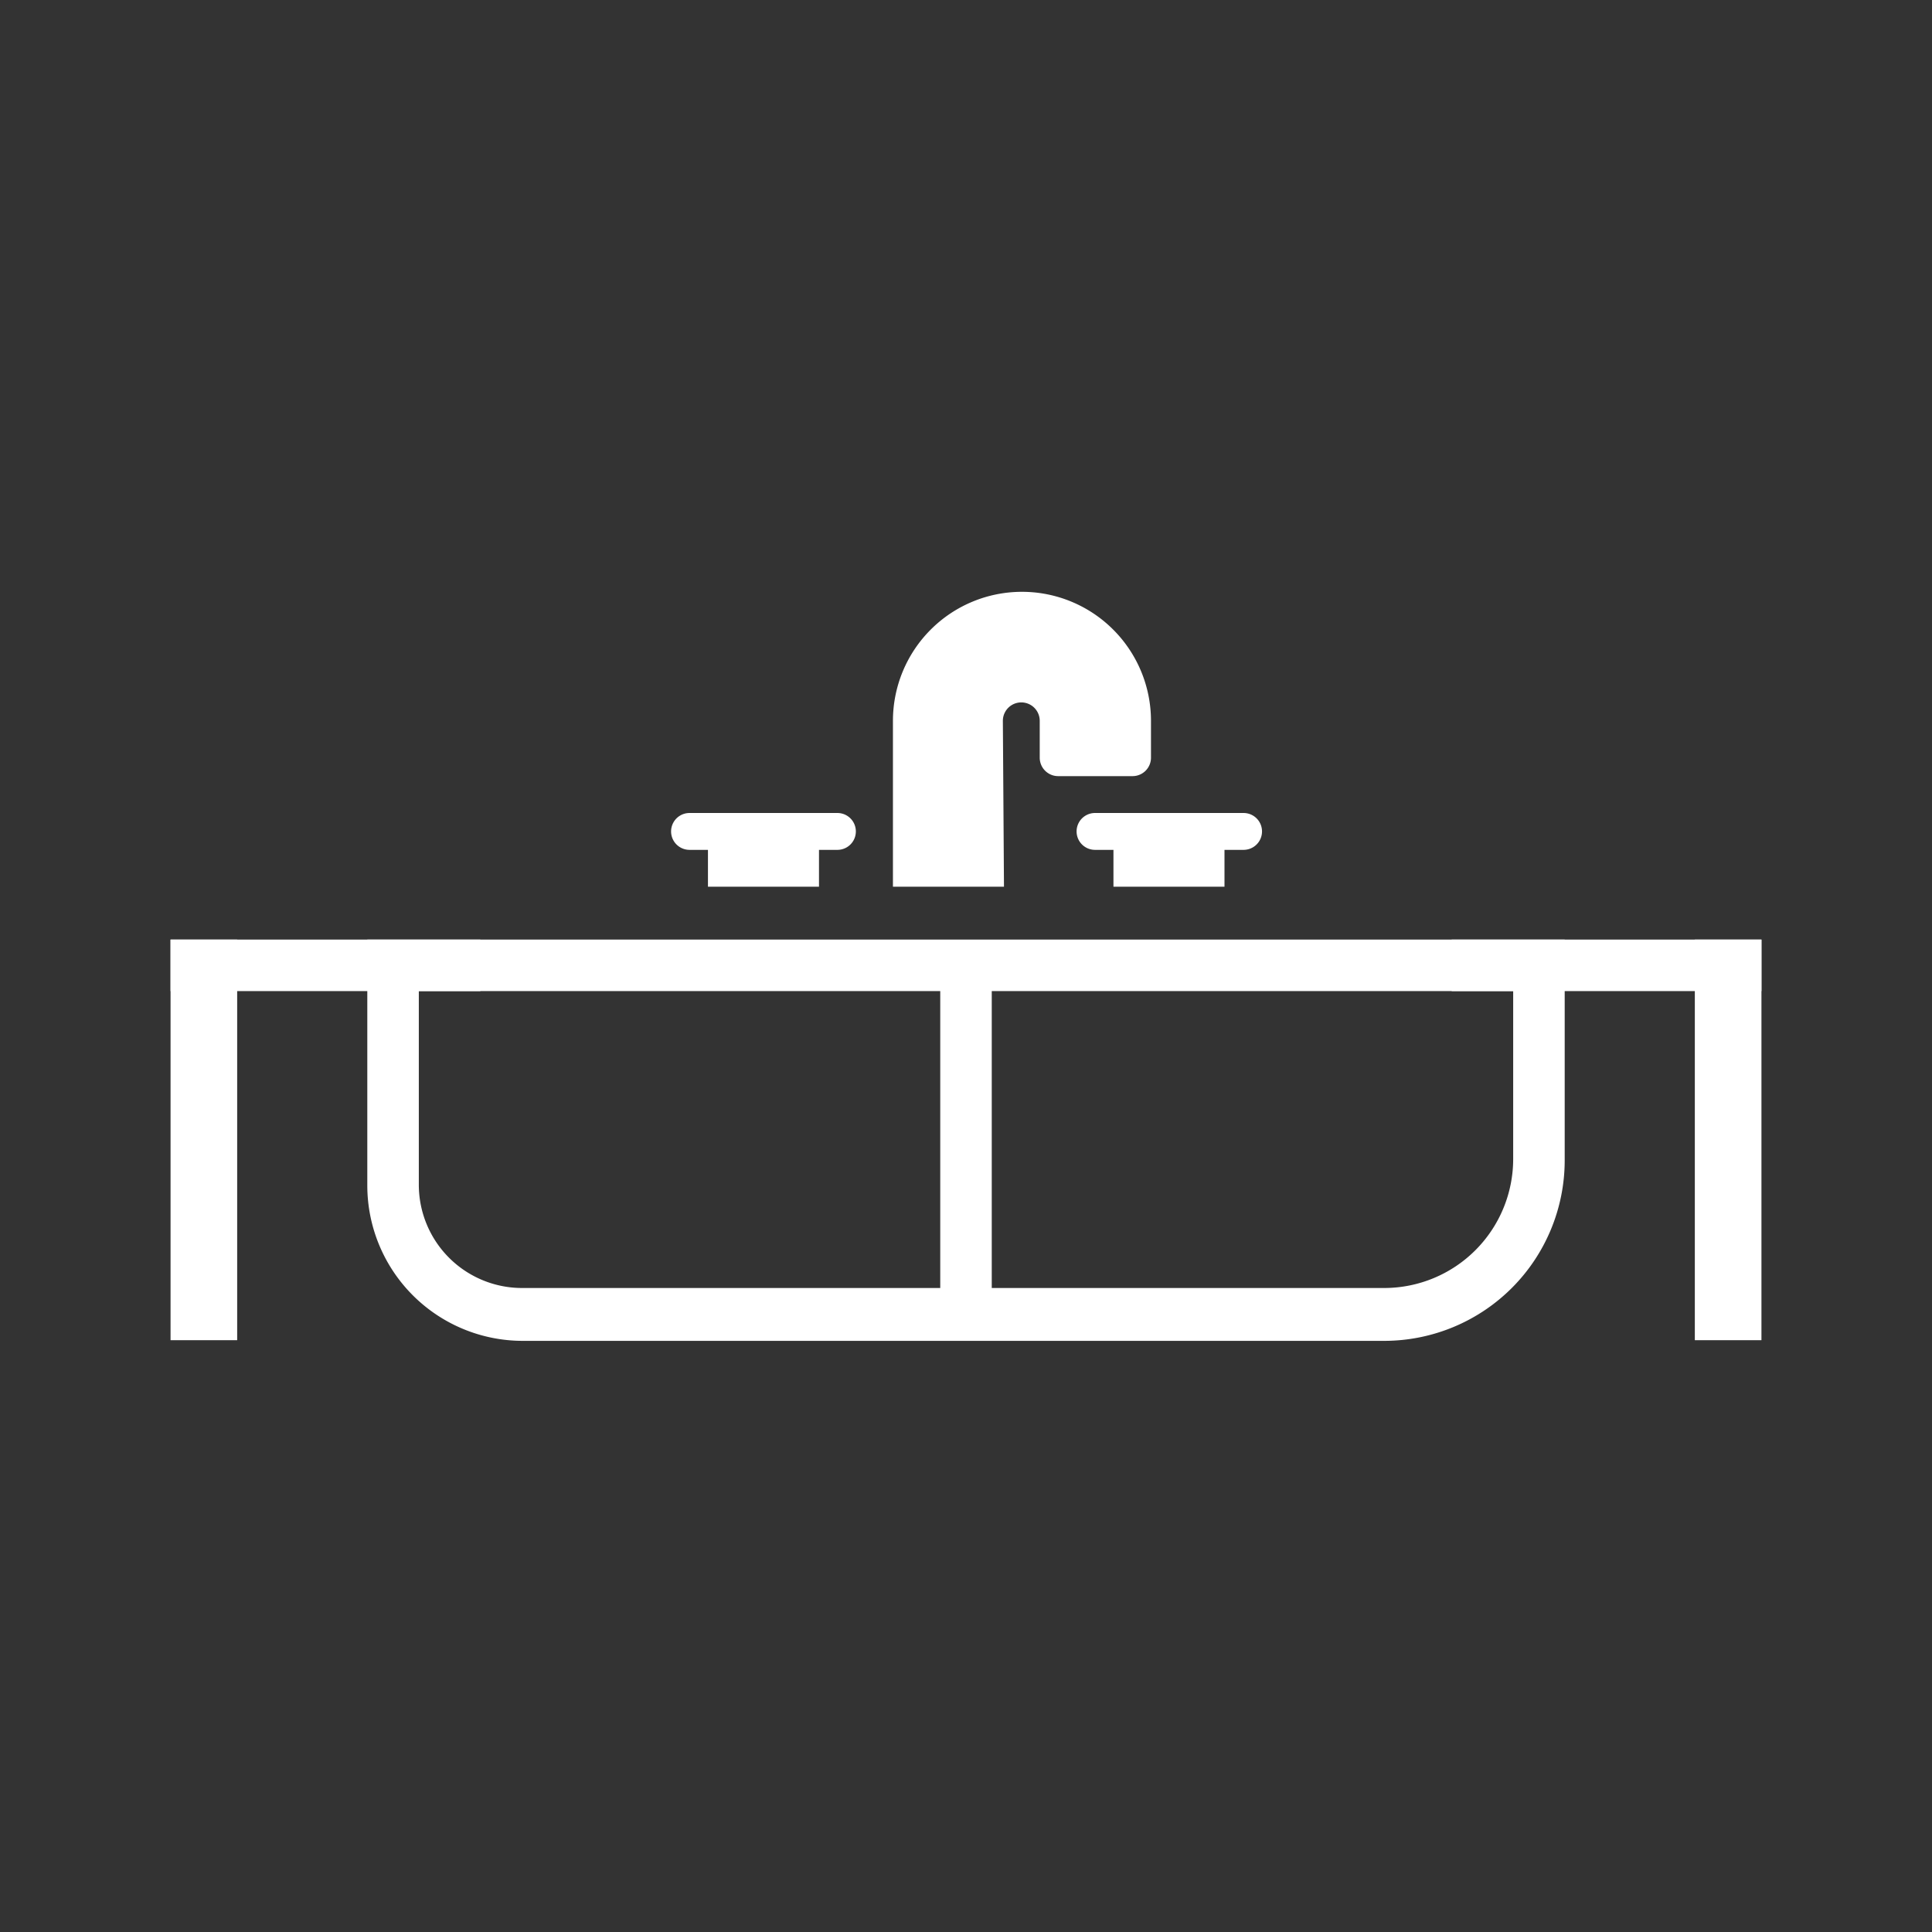 <svg id="Calque_1" data-name="Calque 1" xmlns="http://www.w3.org/2000/svg" viewBox="0 0 87 87"><rect x="0" y="0" width="87" height="87" fill="#333333" stroke="none"/><rect x="7.68" y="42.31" width="13.95" height="2.32" fill="#fff"/><rect x="7.68" y="42.31" width="3" height="18.04" fill="#fff"/><rect x="76.32" y="42.31" width="3" height="18.04" fill="#fff"/><rect x="65.37" y="42.31" width="13.95" height="2.32" fill="#fff"/><path d="M45.16,32.46a.83.83,0,1,1,1.66,0v1.66a.83.83,0,0,0,.83.83H51a.83.83,0,0,0,.83-.83V32.46a5.81,5.81,0,1,0-11.62,0v7.47h5Z" fill="#fff"/><path d="M49.31,36.61a.83.83,0,1,0,0,1.66h.83v1.66h5V38.27H56a.83.83,0,0,0,0-1.66H49.31Z" fill="#fff"/><path d="M31.05,38.27h.83v1.66h5V38.27h.83a.83.83,0,0,0,0-1.66H31.05a.83.83,0,1,0,0,1.66Z" fill="#fff"/><path d="M44.66,42.31H16.54V53.38a7,7,0,0,0,7,7H62.34a8.13,8.13,0,0,0,8.12-8.13V42.31ZM42.34,58H23.5a4.65,4.65,0,0,1-4.64-4.65V44.63H42.34Zm25.8-5.81A5.81,5.81,0,0,1,62.34,58H44.66V44.63H68.14Z" fill="#fff"/></svg>